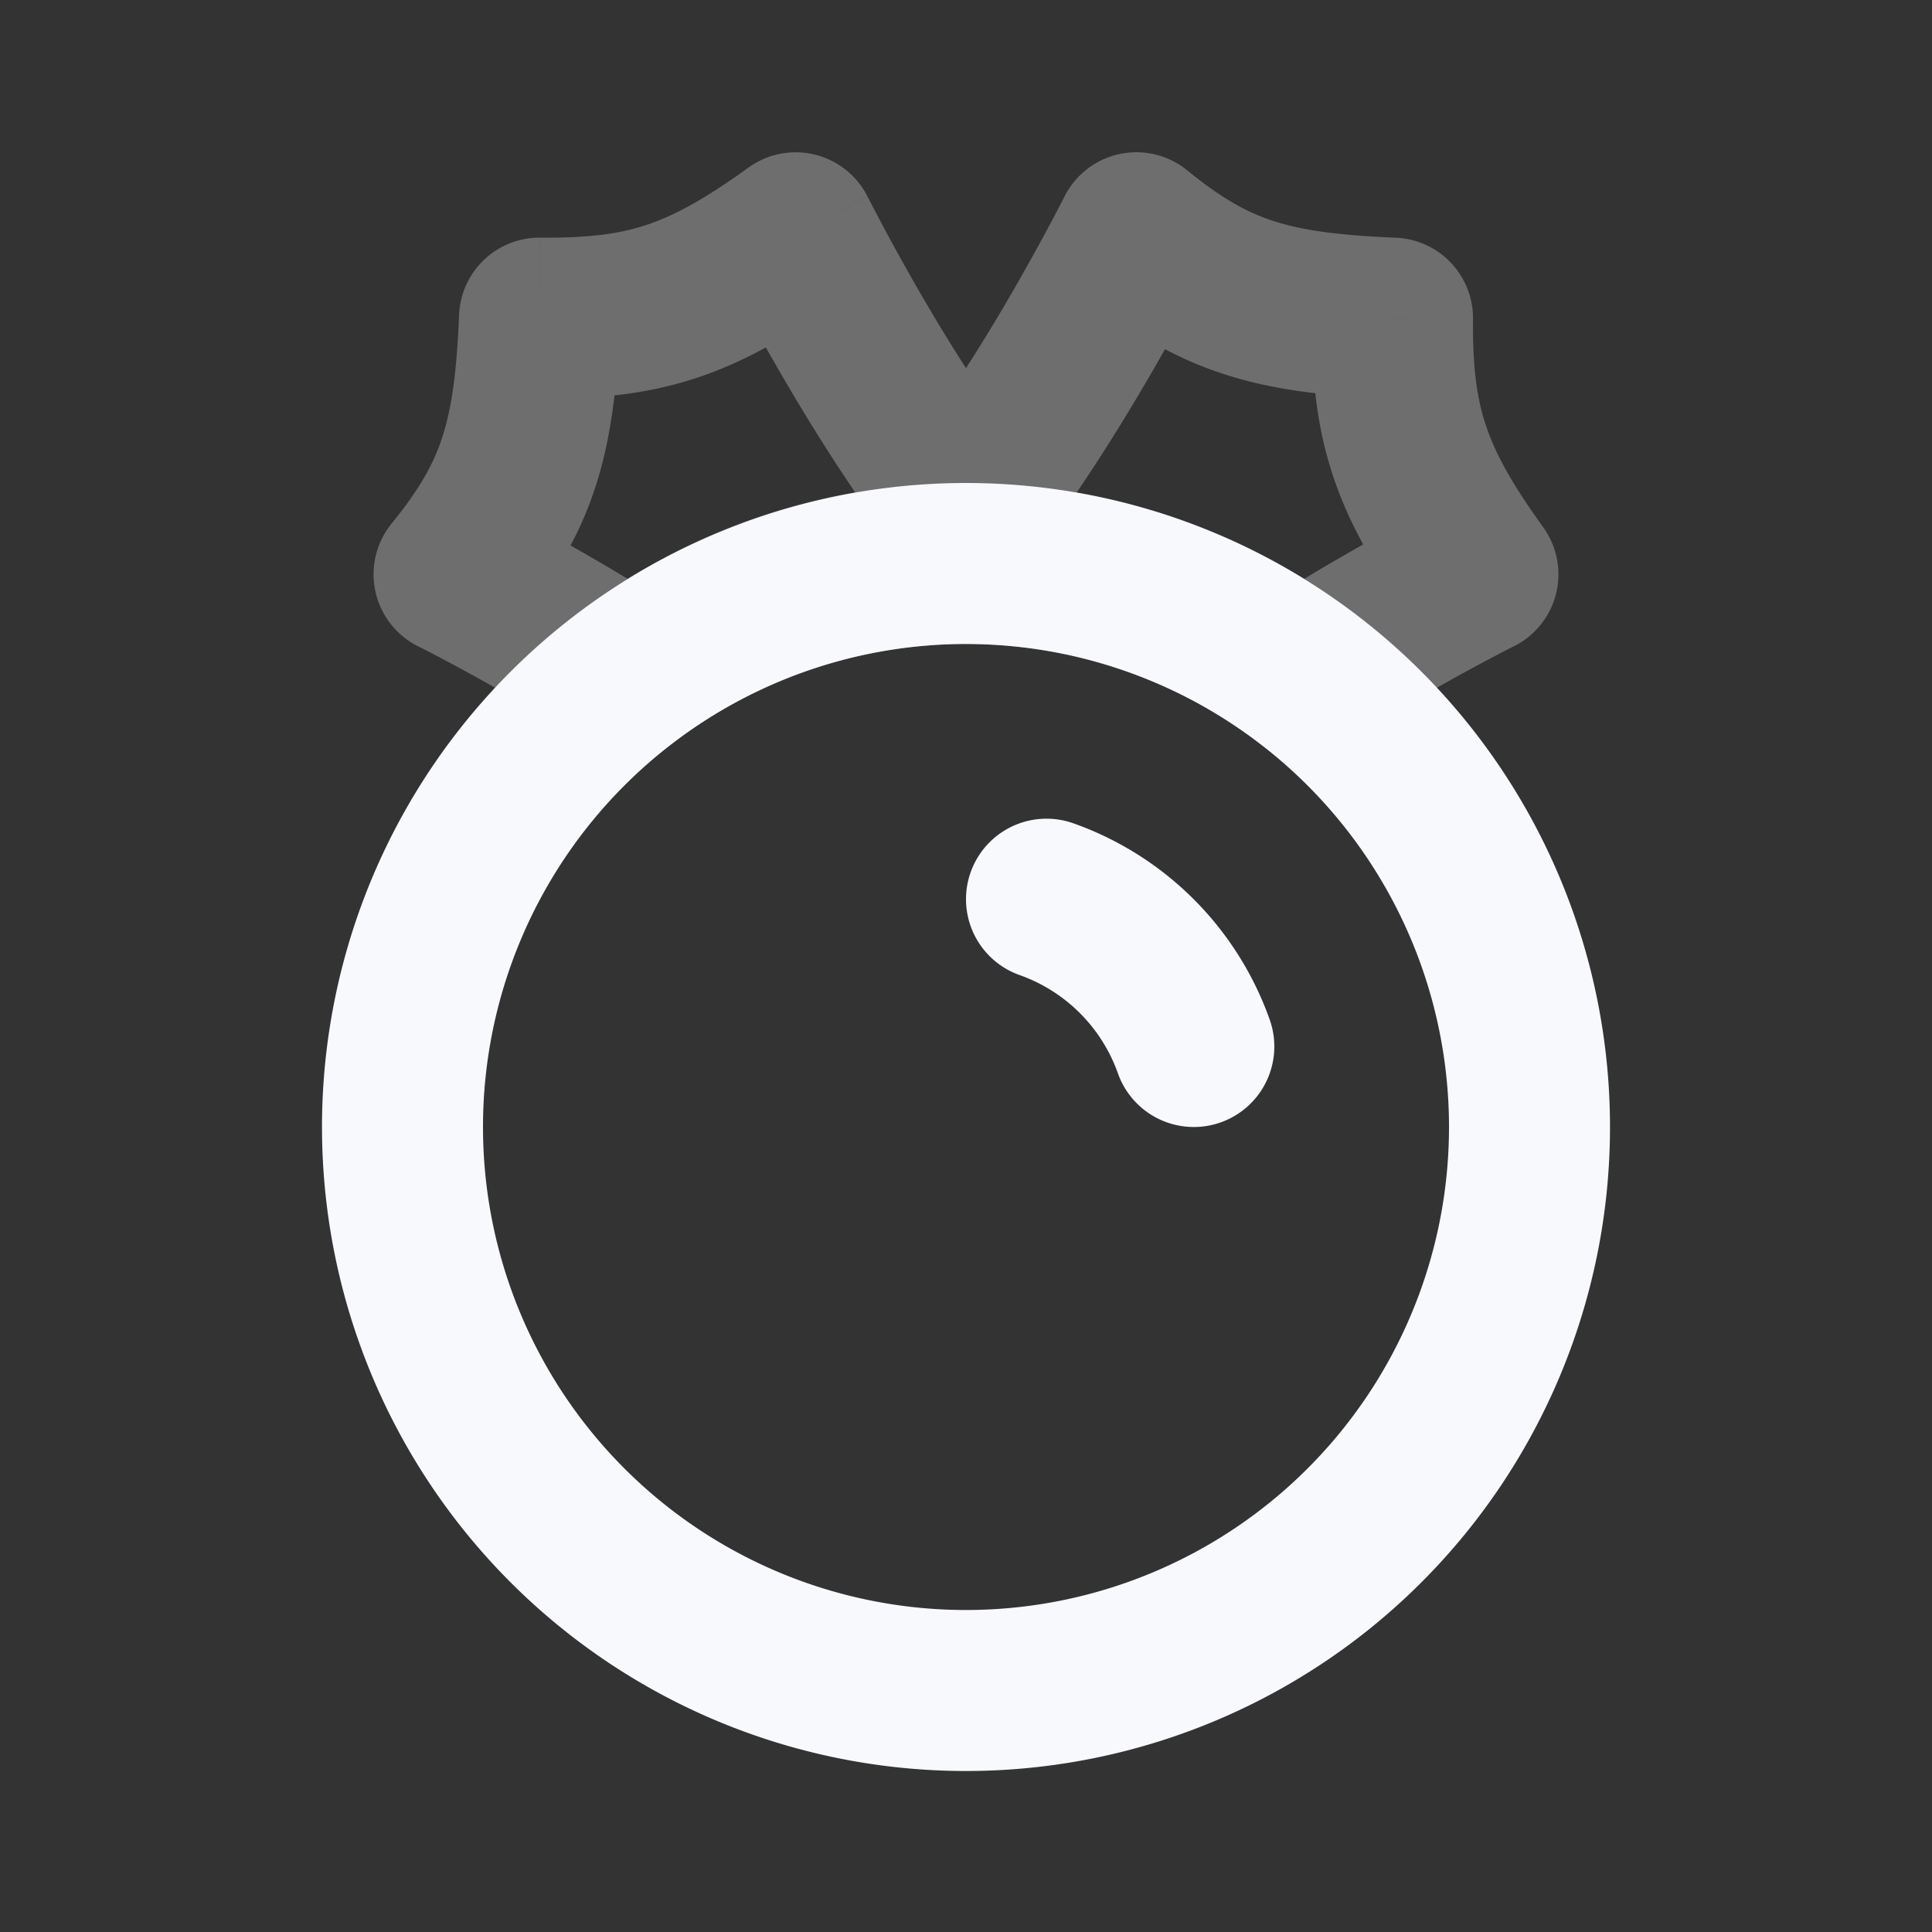 <svg xmlns="http://www.w3.org/2000/svg" width="24" height="24" fill="none"><rect width="100%" height="100%" fill="#333333" stroke="none"/><path fill="#F7F9FC" d="m5.641 7.134-.775-.632a1 1 0 0 0 .328 1.527zm4.243-4.242.894-.448A1 1 0 0 0 9.3 2.08zm-3.182 1.06.007-1a1 1 0 0 0-1.006.96zm7.414-1.06.632-.776a1 1 0 0 0-1.526.328zm4.243 4.242.447.895a1 1 0 0 0 .364-1.48zm-1.061-3.182 1 .008a1 1 0 0 0-.96-1.007zM7.822 8.383l-.539.843.582.372.554-.413zm8.356 0-.598.802.554.413.582-.372zm-9.762-.617c.45-.552.774-1.082.981-1.719.201-.618.272-1.278.304-2.054l-1.998-.082c-.03.718-.092 1.162-.208 1.518-.11.338-.286.652-.629 1.073zm.278-2.814c.711.006 1.332-.05 1.96-.258.623-.206 1.187-.539 1.814-.991L9.3 2.08c-.55.397-.925.6-1.272.715-.342.113-.722.162-1.318.157zm6.79-1.285c.553.45 1.082.774 1.719.98.618.202 1.279.273 2.054.304l.082-1.998c-.718-.03-1.162-.092-1.518-.207-.338-.11-.652-.286-1.073-.63zm2.814.278c-.005.71.051 1.332.259 1.96.205.622.538 1.186.99 1.814l1.623-1.17c-.397-.55-.6-.925-.714-1.272-.113-.341-.163-.722-.158-1.317zM8.361 7.54A27.894 27.894 0 0 0 6.089 6.24l-.448.894-.447.895h.001l.007.004a10.629 10.629 0 0 1 .158.08 25.893 25.893 0 0 1 1.924 1.112zm9.998-.407-.448-.894h-.001l-.003.002-.011.006a10.145 10.145 0 0 0-.18.092 27.861 27.861 0 0 0-2.076 1.2l1.076 1.686a25.9 25.9 0 0 1 2.05-1.177l.031-.016a.82.82 0 0 0 .008-.004h.001zm-9.94 2.051a5.964 5.964 0 0 1 3.06-1.162l-.172-1.993a7.963 7.963 0 0 0-4.082 1.551zm3.06-1.162c.171-.015.345-.023.52-.023V6c-.232 0-.463.01-.692.03zm.638-.306c.77-.807 1.496-1.92 2.013-2.788a29.328 29.328 0 0 0 .862-1.554l.013-.026.004-.007V3.34h.001v-.001l-.894-.447-.894-.448v.001l-.003.004-.01.02a16.361 16.361 0 0 1-.206.392c-.142.265-.346.633-.59 1.044-.5.839-1.135 1.793-1.744 2.431zM12 8c.176 0 .35.008.521.023l.171-1.993C12.464 6.01 12.233 6 12 6zm.521.023c1.141.098 2.19.515 3.06 1.162l1.194-1.604a7.964 7.964 0 0 0-4.083-1.551zM9.884 2.892a429.051 429.051 0 0 0-.894.448l.001.002a3.25 3.25 0 0 0 .065.127c.042.08.102.196.179.339.152.284.371.68.634 1.121.517.867 1.245 1.98 2.014 2.787l1.447-1.38c-.608-.638-1.243-1.592-1.743-2.43a27.374 27.374 0 0 1-.796-1.437l-.01-.02-.003-.004z" opacity=".3"/><path stroke="#F7F9FC" stroke-linecap="round" stroke-width="2" d="M13 11.17A3.008 3.008 0 0 1 14.83 13M19 14a7 7 0 1 1-14 0 7 7 0 0 1 14 0Z"/></svg>